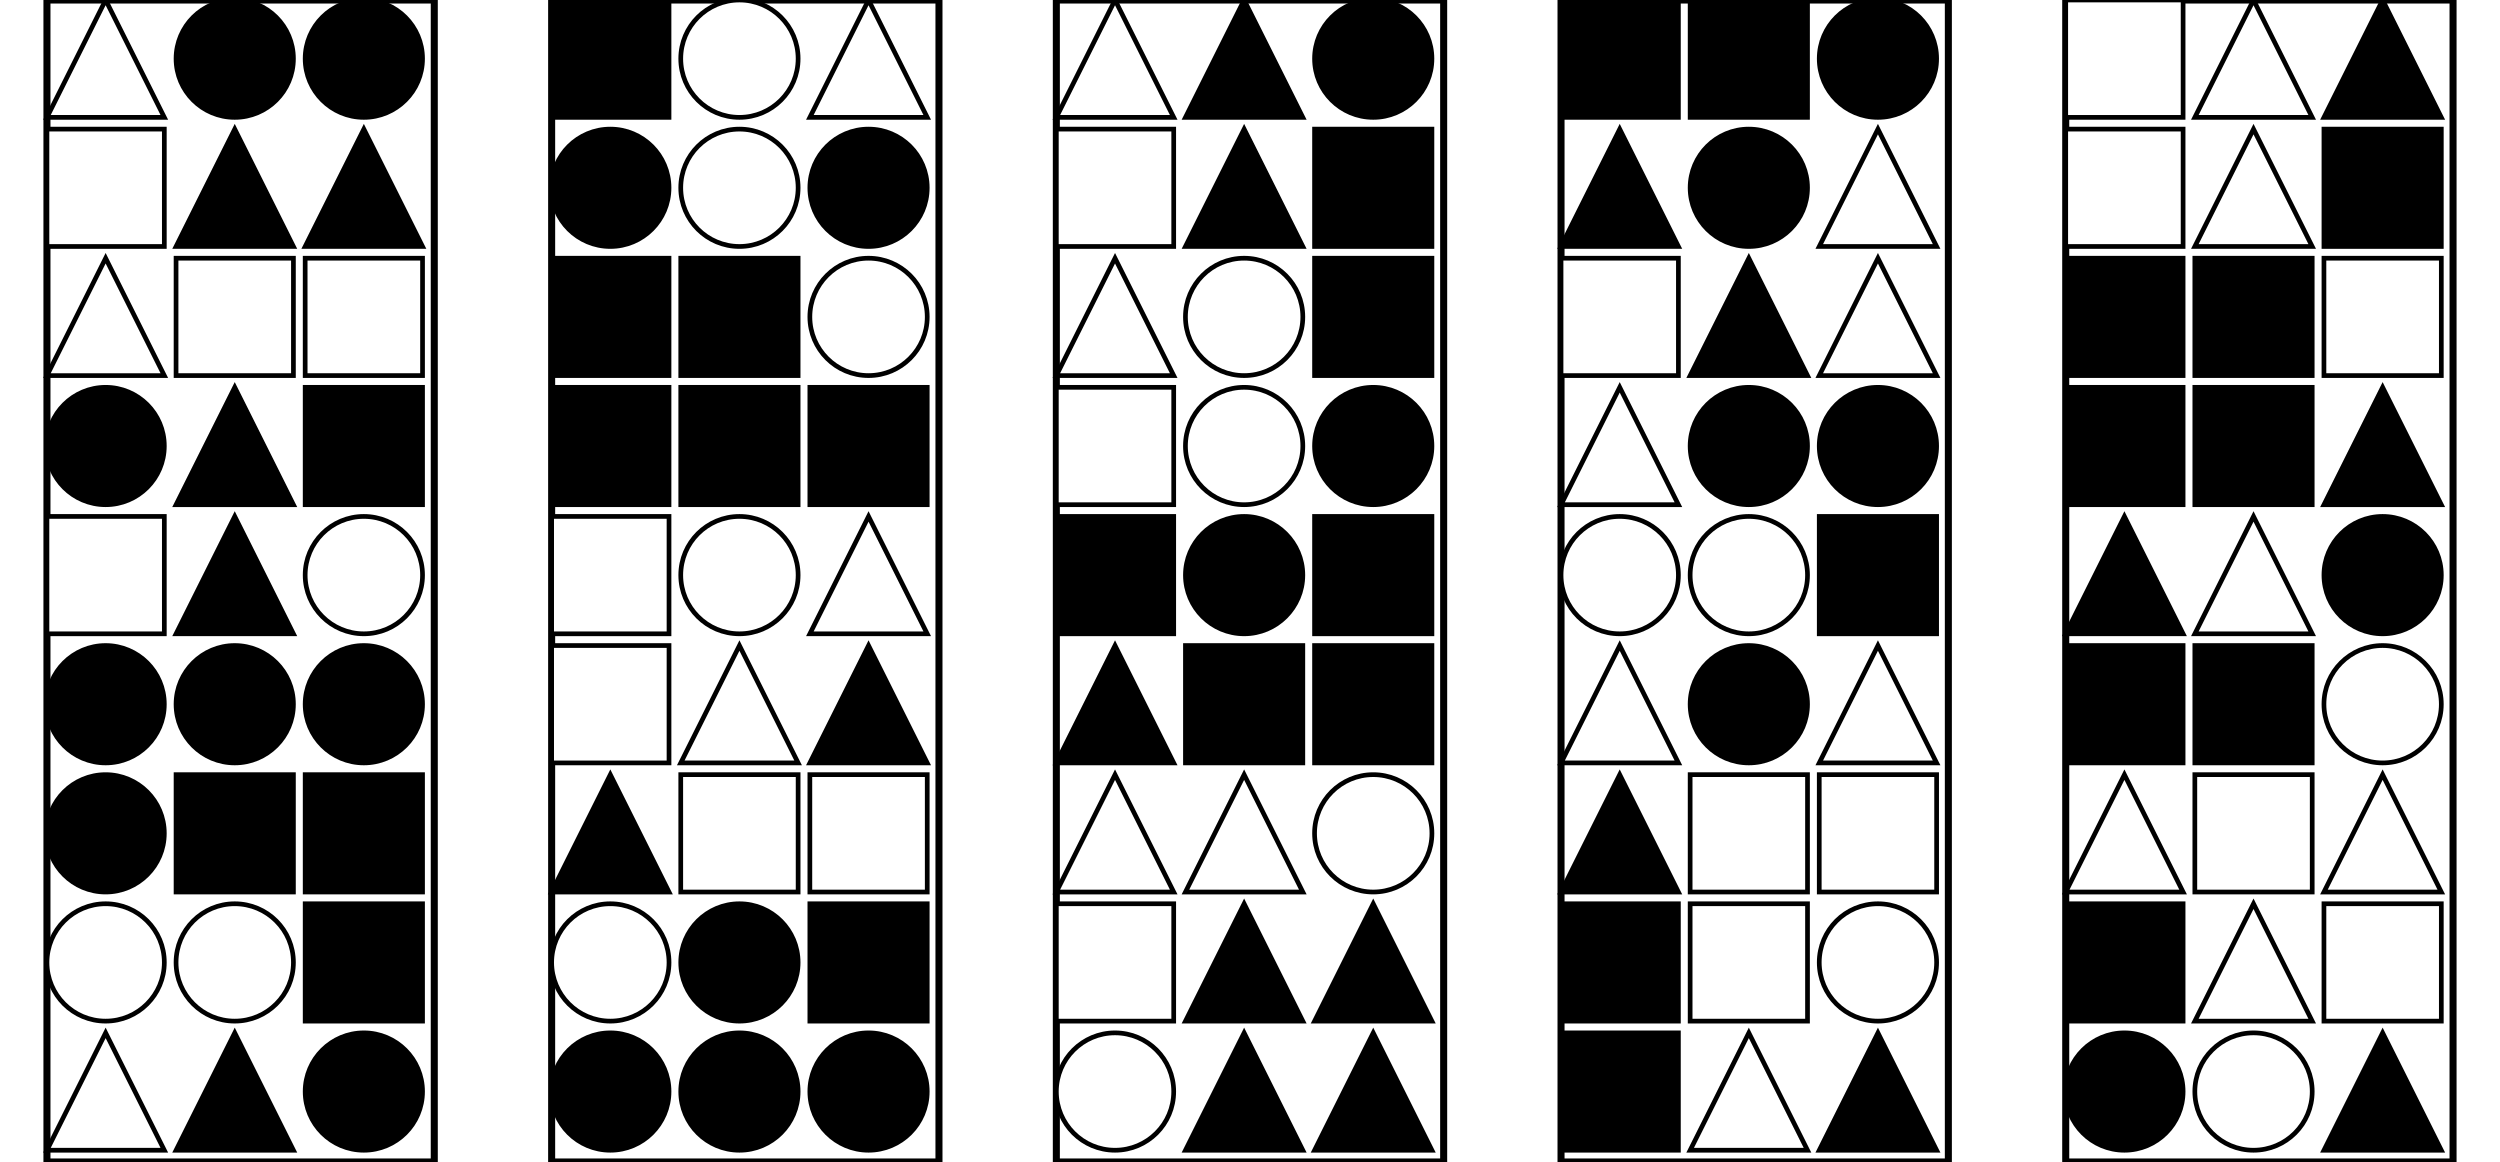 <?xml version="1.0" encoding="UTF-8" standalone="no"?>
<svg width="1065" height="495" xmlns="http://www.w3.org/2000/svg">
    <!-- White background -->
    <rect width="1065" height="495" fill="white"/>
    <rect x="20" y="0" 
            width="165" height="495" 
            fill="none" stroke="black" stroke-width="3"/>
    <polygon points="45.0,0 20,50 70,50"
                        fill="white" stroke="black" stroke-width="2"/>
    <circle cx="100.0" cy="25.0" r="25.0"
                        fill="black" stroke="black" stroke-width="2"/>
    <circle cx="155.0" cy="25.0" r="25.0"
                        fill="black" stroke="black" stroke-width="2"/>
    <rect x="20" y="55" 
                        width="50" height="50" 
                        fill="white" stroke="black" stroke-width="2"/>
    <polygon points="100.0,55 75,105 125,105"
                        fill="black" stroke="black" stroke-width="2"/>
    <polygon points="155.0,55 130,105 180,105"
                        fill="black" stroke="black" stroke-width="2"/>
    <polygon points="45.0,110 20,160 70,160"
                        fill="white" stroke="black" stroke-width="2"/>
    <rect x="75" y="110" 
                        width="50" height="50" 
                        fill="white" stroke="black" stroke-width="2"/>
    <rect x="130" y="110" 
                        width="50" height="50" 
                        fill="white" stroke="black" stroke-width="2"/>
    <circle cx="45.0" cy="190.0" r="25.0"
                        fill="black" stroke="black" stroke-width="2"/>
    <polygon points="100.0,165 75,215 125,215"
                        fill="black" stroke="black" stroke-width="2"/>
    <rect x="130" y="165" 
                        width="50" height="50" 
                        fill="black" stroke="black" stroke-width="2"/>
    <rect x="20" y="220" 
                        width="50" height="50" 
                        fill="white" stroke="black" stroke-width="2"/>
    <polygon points="100.0,220 75,270 125,270"
                        fill="black" stroke="black" stroke-width="2"/>
    <circle cx="155.0" cy="245.0" r="25.0"
                        fill="white" stroke="black" stroke-width="2"/>
    <circle cx="45.0" cy="300.0" r="25.0"
                        fill="black" stroke="black" stroke-width="2"/>
    <circle cx="100.0" cy="300.0" r="25.0"
                        fill="black" stroke="black" stroke-width="2"/>
    <circle cx="155.0" cy="300.0" r="25.0"
                        fill="black" stroke="black" stroke-width="2"/>
    <circle cx="45.0" cy="355.0" r="25.0"
                        fill="black" stroke="black" stroke-width="2"/>
    <rect x="75" y="330" 
                        width="50" height="50" 
                        fill="black" stroke="black" stroke-width="2"/>
    <rect x="130" y="330" 
                        width="50" height="50" 
                        fill="black" stroke="black" stroke-width="2"/>
    <circle cx="45.0" cy="410.0" r="25.0"
                        fill="white" stroke="black" stroke-width="2"/>
    <circle cx="100.0" cy="410.0" r="25.0"
                        fill="white" stroke="black" stroke-width="2"/>
    <rect x="130" y="385" 
                        width="50" height="50" 
                        fill="black" stroke="black" stroke-width="2"/>
    <polygon points="45.0,440 20,490 70,490"
                        fill="white" stroke="black" stroke-width="2"/>
    <polygon points="100.0,440 75,490 125,490"
                        fill="black" stroke="black" stroke-width="2"/>
    <circle cx="155.0" cy="465.0" r="25.0"
                        fill="black" stroke="black" stroke-width="2"/>
    <rect x="235" y="0" 
            width="165" height="495" 
            fill="none" stroke="black" stroke-width="3"/>
    <rect x="235" y="0" 
                        width="50" height="50" 
                        fill="black" stroke="black" stroke-width="2"/>
    <circle cx="315.0" cy="25.0" r="25.0"
                        fill="white" stroke="black" stroke-width="2"/>
    <polygon points="370.0,0 345,50 395,50"
                        fill="white" stroke="black" stroke-width="2"/>
    <circle cx="260.0" cy="80.0" r="25.0"
                        fill="black" stroke="black" stroke-width="2"/>
    <circle cx="315.0" cy="80.0" r="25.0"
                        fill="white" stroke="black" stroke-width="2"/>
    <circle cx="370.0" cy="80.0" r="25.0"
                        fill="black" stroke="black" stroke-width="2"/>
    <rect x="235" y="110" 
                        width="50" height="50" 
                        fill="black" stroke="black" stroke-width="2"/>
    <rect x="290" y="110" 
                        width="50" height="50" 
                        fill="black" stroke="black" stroke-width="2"/>
    <circle cx="370.0" cy="135.0" r="25.0"
                        fill="white" stroke="black" stroke-width="2"/>
    <rect x="235" y="165" 
                        width="50" height="50" 
                        fill="black" stroke="black" stroke-width="2"/>
    <rect x="290" y="165" 
                        width="50" height="50" 
                        fill="black" stroke="black" stroke-width="2"/>
    <rect x="345" y="165" 
                        width="50" height="50" 
                        fill="black" stroke="black" stroke-width="2"/>
    <rect x="235" y="220" 
                        width="50" height="50" 
                        fill="white" stroke="black" stroke-width="2"/>
    <circle cx="315.0" cy="245.0" r="25.0"
                        fill="white" stroke="black" stroke-width="2"/>
    <polygon points="370.0,220 345,270 395,270"
                        fill="white" stroke="black" stroke-width="2"/>
    <rect x="235" y="275" 
                        width="50" height="50" 
                        fill="white" stroke="black" stroke-width="2"/>
    <polygon points="315.0,275 290,325 340,325"
                        fill="white" stroke="black" stroke-width="2"/>
    <polygon points="370.0,275 345,325 395,325"
                        fill="black" stroke="black" stroke-width="2"/>
    <polygon points="260.0,330 235,380 285,380"
                        fill="black" stroke="black" stroke-width="2"/>
    <rect x="290" y="330" 
                        width="50" height="50" 
                        fill="white" stroke="black" stroke-width="2"/>
    <rect x="345" y="330" 
                        width="50" height="50" 
                        fill="white" stroke="black" stroke-width="2"/>
    <circle cx="260.0" cy="410.0" r="25.0"
                        fill="white" stroke="black" stroke-width="2"/>
    <circle cx="315.0" cy="410.0" r="25.0"
                        fill="black" stroke="black" stroke-width="2"/>
    <rect x="345" y="385" 
                        width="50" height="50" 
                        fill="black" stroke="black" stroke-width="2"/>
    <circle cx="260.0" cy="465.0" r="25.0"
                        fill="black" stroke="black" stroke-width="2"/>
    <circle cx="315.0" cy="465.0" r="25.0"
                        fill="black" stroke="black" stroke-width="2"/>
    <circle cx="370.0" cy="465.0" r="25.0"
                        fill="black" stroke="black" stroke-width="2"/>
    <rect x="450" y="0" 
            width="165" height="495" 
            fill="none" stroke="black" stroke-width="3"/>
    <polygon points="475.0,0 450,50 500,50"
                        fill="white" stroke="black" stroke-width="2"/>
    <polygon points="530.0,0 505,50 555,50"
                        fill="black" stroke="black" stroke-width="2"/>
    <circle cx="585.0" cy="25.0" r="25.0"
                        fill="black" stroke="black" stroke-width="2"/>
    <rect x="450" y="55" 
                        width="50" height="50" 
                        fill="white" stroke="black" stroke-width="2"/>
    <polygon points="530.0,55 505,105 555,105"
                        fill="black" stroke="black" stroke-width="2"/>
    <rect x="560" y="55" 
                        width="50" height="50" 
                        fill="black" stroke="black" stroke-width="2"/>
    <polygon points="475.0,110 450,160 500,160"
                        fill="white" stroke="black" stroke-width="2"/>
    <circle cx="530.0" cy="135.0" r="25.0"
                        fill="white" stroke="black" stroke-width="2"/>
    <rect x="560" y="110" 
                        width="50" height="50" 
                        fill="black" stroke="black" stroke-width="2"/>
    <rect x="450" y="165" 
                        width="50" height="50" 
                        fill="white" stroke="black" stroke-width="2"/>
    <circle cx="530.0" cy="190.0" r="25.0"
                        fill="white" stroke="black" stroke-width="2"/>
    <circle cx="585.0" cy="190.0" r="25.0"
                        fill="black" stroke="black" stroke-width="2"/>
    <rect x="450" y="220" 
                        width="50" height="50" 
                        fill="black" stroke="black" stroke-width="2"/>
    <circle cx="530.0" cy="245.0" r="25.0"
                        fill="black" stroke="black" stroke-width="2"/>
    <rect x="560" y="220" 
                        width="50" height="50" 
                        fill="black" stroke="black" stroke-width="2"/>
    <polygon points="475.0,275 450,325 500,325"
                        fill="black" stroke="black" stroke-width="2"/>
    <rect x="505" y="275" 
                        width="50" height="50" 
                        fill="black" stroke="black" stroke-width="2"/>
    <rect x="560" y="275" 
                        width="50" height="50" 
                        fill="black" stroke="black" stroke-width="2"/>
    <polygon points="475.0,330 450,380 500,380"
                        fill="white" stroke="black" stroke-width="2"/>
    <polygon points="530.0,330 505,380 555,380"
                        fill="white" stroke="black" stroke-width="2"/>
    <circle cx="585.0" cy="355.0" r="25.0"
                        fill="white" stroke="black" stroke-width="2"/>
    <rect x="450" y="385" 
                        width="50" height="50" 
                        fill="white" stroke="black" stroke-width="2"/>
    <polygon points="530.0,385 505,435 555,435"
                        fill="black" stroke="black" stroke-width="2"/>
    <polygon points="585.0,385 560,435 610,435"
                        fill="black" stroke="black" stroke-width="2"/>
    <circle cx="475.0" cy="465.0" r="25.0"
                        fill="white" stroke="black" stroke-width="2"/>
    <polygon points="530.0,440 505,490 555,490"
                        fill="black" stroke="black" stroke-width="2"/>
    <polygon points="585.0,440 560,490 610,490"
                        fill="black" stroke="black" stroke-width="2"/>
    <rect x="665" y="0" 
            width="165" height="495" 
            fill="none" stroke="black" stroke-width="3"/>
    <rect x="665" y="0" 
                        width="50" height="50" 
                        fill="black" stroke="black" stroke-width="2"/>
    <rect x="720" y="0" 
                        width="50" height="50" 
                        fill="black" stroke="black" stroke-width="2"/>
    <circle cx="800.0" cy="25.0" r="25.0"
                        fill="black" stroke="black" stroke-width="2"/>
    <polygon points="690.0,55 665,105 715,105"
                        fill="black" stroke="black" stroke-width="2"/>
    <circle cx="745.0" cy="80.0" r="25.0"
                        fill="black" stroke="black" stroke-width="2"/>
    <polygon points="800.0,55 775,105 825,105"
                        fill="white" stroke="black" stroke-width="2"/>
    <rect x="665" y="110" 
                        width="50" height="50" 
                        fill="white" stroke="black" stroke-width="2"/>
    <polygon points="745.0,110 720,160 770,160"
                        fill="black" stroke="black" stroke-width="2"/>
    <polygon points="800.0,110 775,160 825,160"
                        fill="white" stroke="black" stroke-width="2"/>
    <polygon points="690.0,165 665,215 715,215"
                        fill="white" stroke="black" stroke-width="2"/>
    <circle cx="745.0" cy="190.0" r="25.0"
                        fill="black" stroke="black" stroke-width="2"/>
    <circle cx="800.0" cy="190.0" r="25.0"
                        fill="black" stroke="black" stroke-width="2"/>
    <circle cx="690.0" cy="245.0" r="25.0"
                        fill="white" stroke="black" stroke-width="2"/>
    <circle cx="745.0" cy="245.0" r="25.0"
                        fill="white" stroke="black" stroke-width="2"/>
    <rect x="775" y="220" 
                        width="50" height="50" 
                        fill="black" stroke="black" stroke-width="2"/>
    <polygon points="690.0,275 665,325 715,325"
                        fill="white" stroke="black" stroke-width="2"/>
    <circle cx="745.0" cy="300.0" r="25.0"
                        fill="black" stroke="black" stroke-width="2"/>
    <polygon points="800.0,275 775,325 825,325"
                        fill="white" stroke="black" stroke-width="2"/>
    <polygon points="690.0,330 665,380 715,380"
                        fill="black" stroke="black" stroke-width="2"/>
    <rect x="720" y="330" 
                        width="50" height="50" 
                        fill="white" stroke="black" stroke-width="2"/>
    <rect x="775" y="330" 
                        width="50" height="50" 
                        fill="white" stroke="black" stroke-width="2"/>
    <rect x="665" y="385" 
                        width="50" height="50" 
                        fill="black" stroke="black" stroke-width="2"/>
    <rect x="720" y="385" 
                        width="50" height="50" 
                        fill="white" stroke="black" stroke-width="2"/>
    <circle cx="800.0" cy="410.0" r="25.0"
                        fill="white" stroke="black" stroke-width="2"/>
    <rect x="665" y="440" 
                        width="50" height="50" 
                        fill="black" stroke="black" stroke-width="2"/>
    <polygon points="745.0,440 720,490 770,490"
                        fill="white" stroke="black" stroke-width="2"/>
    <polygon points="800.0,440 775,490 825,490"
                        fill="black" stroke="black" stroke-width="2"/>
    <rect x="880" y="0" 
            width="165" height="495" 
            fill="none" stroke="black" stroke-width="3"/>
    <rect x="880" y="0" 
                        width="50" height="50" 
                        fill="white" stroke="black" stroke-width="2"/>
    <polygon points="960.0,0 935,50 985,50"
                        fill="white" stroke="black" stroke-width="2"/>
    <polygon points="1015.0,0 990,50 1040,50"
                        fill="black" stroke="black" stroke-width="2"/>
    <rect x="880" y="55" 
                        width="50" height="50" 
                        fill="white" stroke="black" stroke-width="2"/>
    <polygon points="960.0,55 935,105 985,105"
                        fill="white" stroke="black" stroke-width="2"/>
    <rect x="990" y="55" 
                        width="50" height="50" 
                        fill="black" stroke="black" stroke-width="2"/>
    <rect x="880" y="110" 
                        width="50" height="50" 
                        fill="black" stroke="black" stroke-width="2"/>
    <rect x="935" y="110" 
                        width="50" height="50" 
                        fill="black" stroke="black" stroke-width="2"/>
    <rect x="990" y="110" 
                        width="50" height="50" 
                        fill="white" stroke="black" stroke-width="2"/>
    <rect x="880" y="165" 
                        width="50" height="50" 
                        fill="black" stroke="black" stroke-width="2"/>
    <rect x="935" y="165" 
                        width="50" height="50" 
                        fill="black" stroke="black" stroke-width="2"/>
    <polygon points="1015.0,165 990,215 1040,215"
                        fill="black" stroke="black" stroke-width="2"/>
    <polygon points="905.0,220 880,270 930,270"
                        fill="black" stroke="black" stroke-width="2"/>
    <polygon points="960.0,220 935,270 985,270"
                        fill="white" stroke="black" stroke-width="2"/>
    <circle cx="1015.0" cy="245.0" r="25.0"
                        fill="black" stroke="black" stroke-width="2"/>
    <rect x="880" y="275" 
                        width="50" height="50" 
                        fill="black" stroke="black" stroke-width="2"/>
    <rect x="935" y="275" 
                        width="50" height="50" 
                        fill="black" stroke="black" stroke-width="2"/>
    <circle cx="1015.0" cy="300.0" r="25.0"
                        fill="white" stroke="black" stroke-width="2"/>
    <polygon points="905.0,330 880,380 930,380"
                        fill="white" stroke="black" stroke-width="2"/>
    <rect x="935" y="330" 
                        width="50" height="50" 
                        fill="white" stroke="black" stroke-width="2"/>
    <polygon points="1015.0,330 990,380 1040,380"
                        fill="white" stroke="black" stroke-width="2"/>
    <rect x="880" y="385" 
                        width="50" height="50" 
                        fill="black" stroke="black" stroke-width="2"/>
    <polygon points="960.0,385 935,435 985,435"
                        fill="white" stroke="black" stroke-width="2"/>
    <rect x="990" y="385" 
                        width="50" height="50" 
                        fill="white" stroke="black" stroke-width="2"/>
    <circle cx="905.0" cy="465.0" r="25.0"
                        fill="black" stroke="black" stroke-width="2"/>
    <circle cx="960.0" cy="465.0" r="25.0"
                        fill="white" stroke="black" stroke-width="2"/>
    <polygon points="1015.0,440 990,490 1040,490"
                        fill="black" stroke="black" stroke-width="2"/>
</svg>